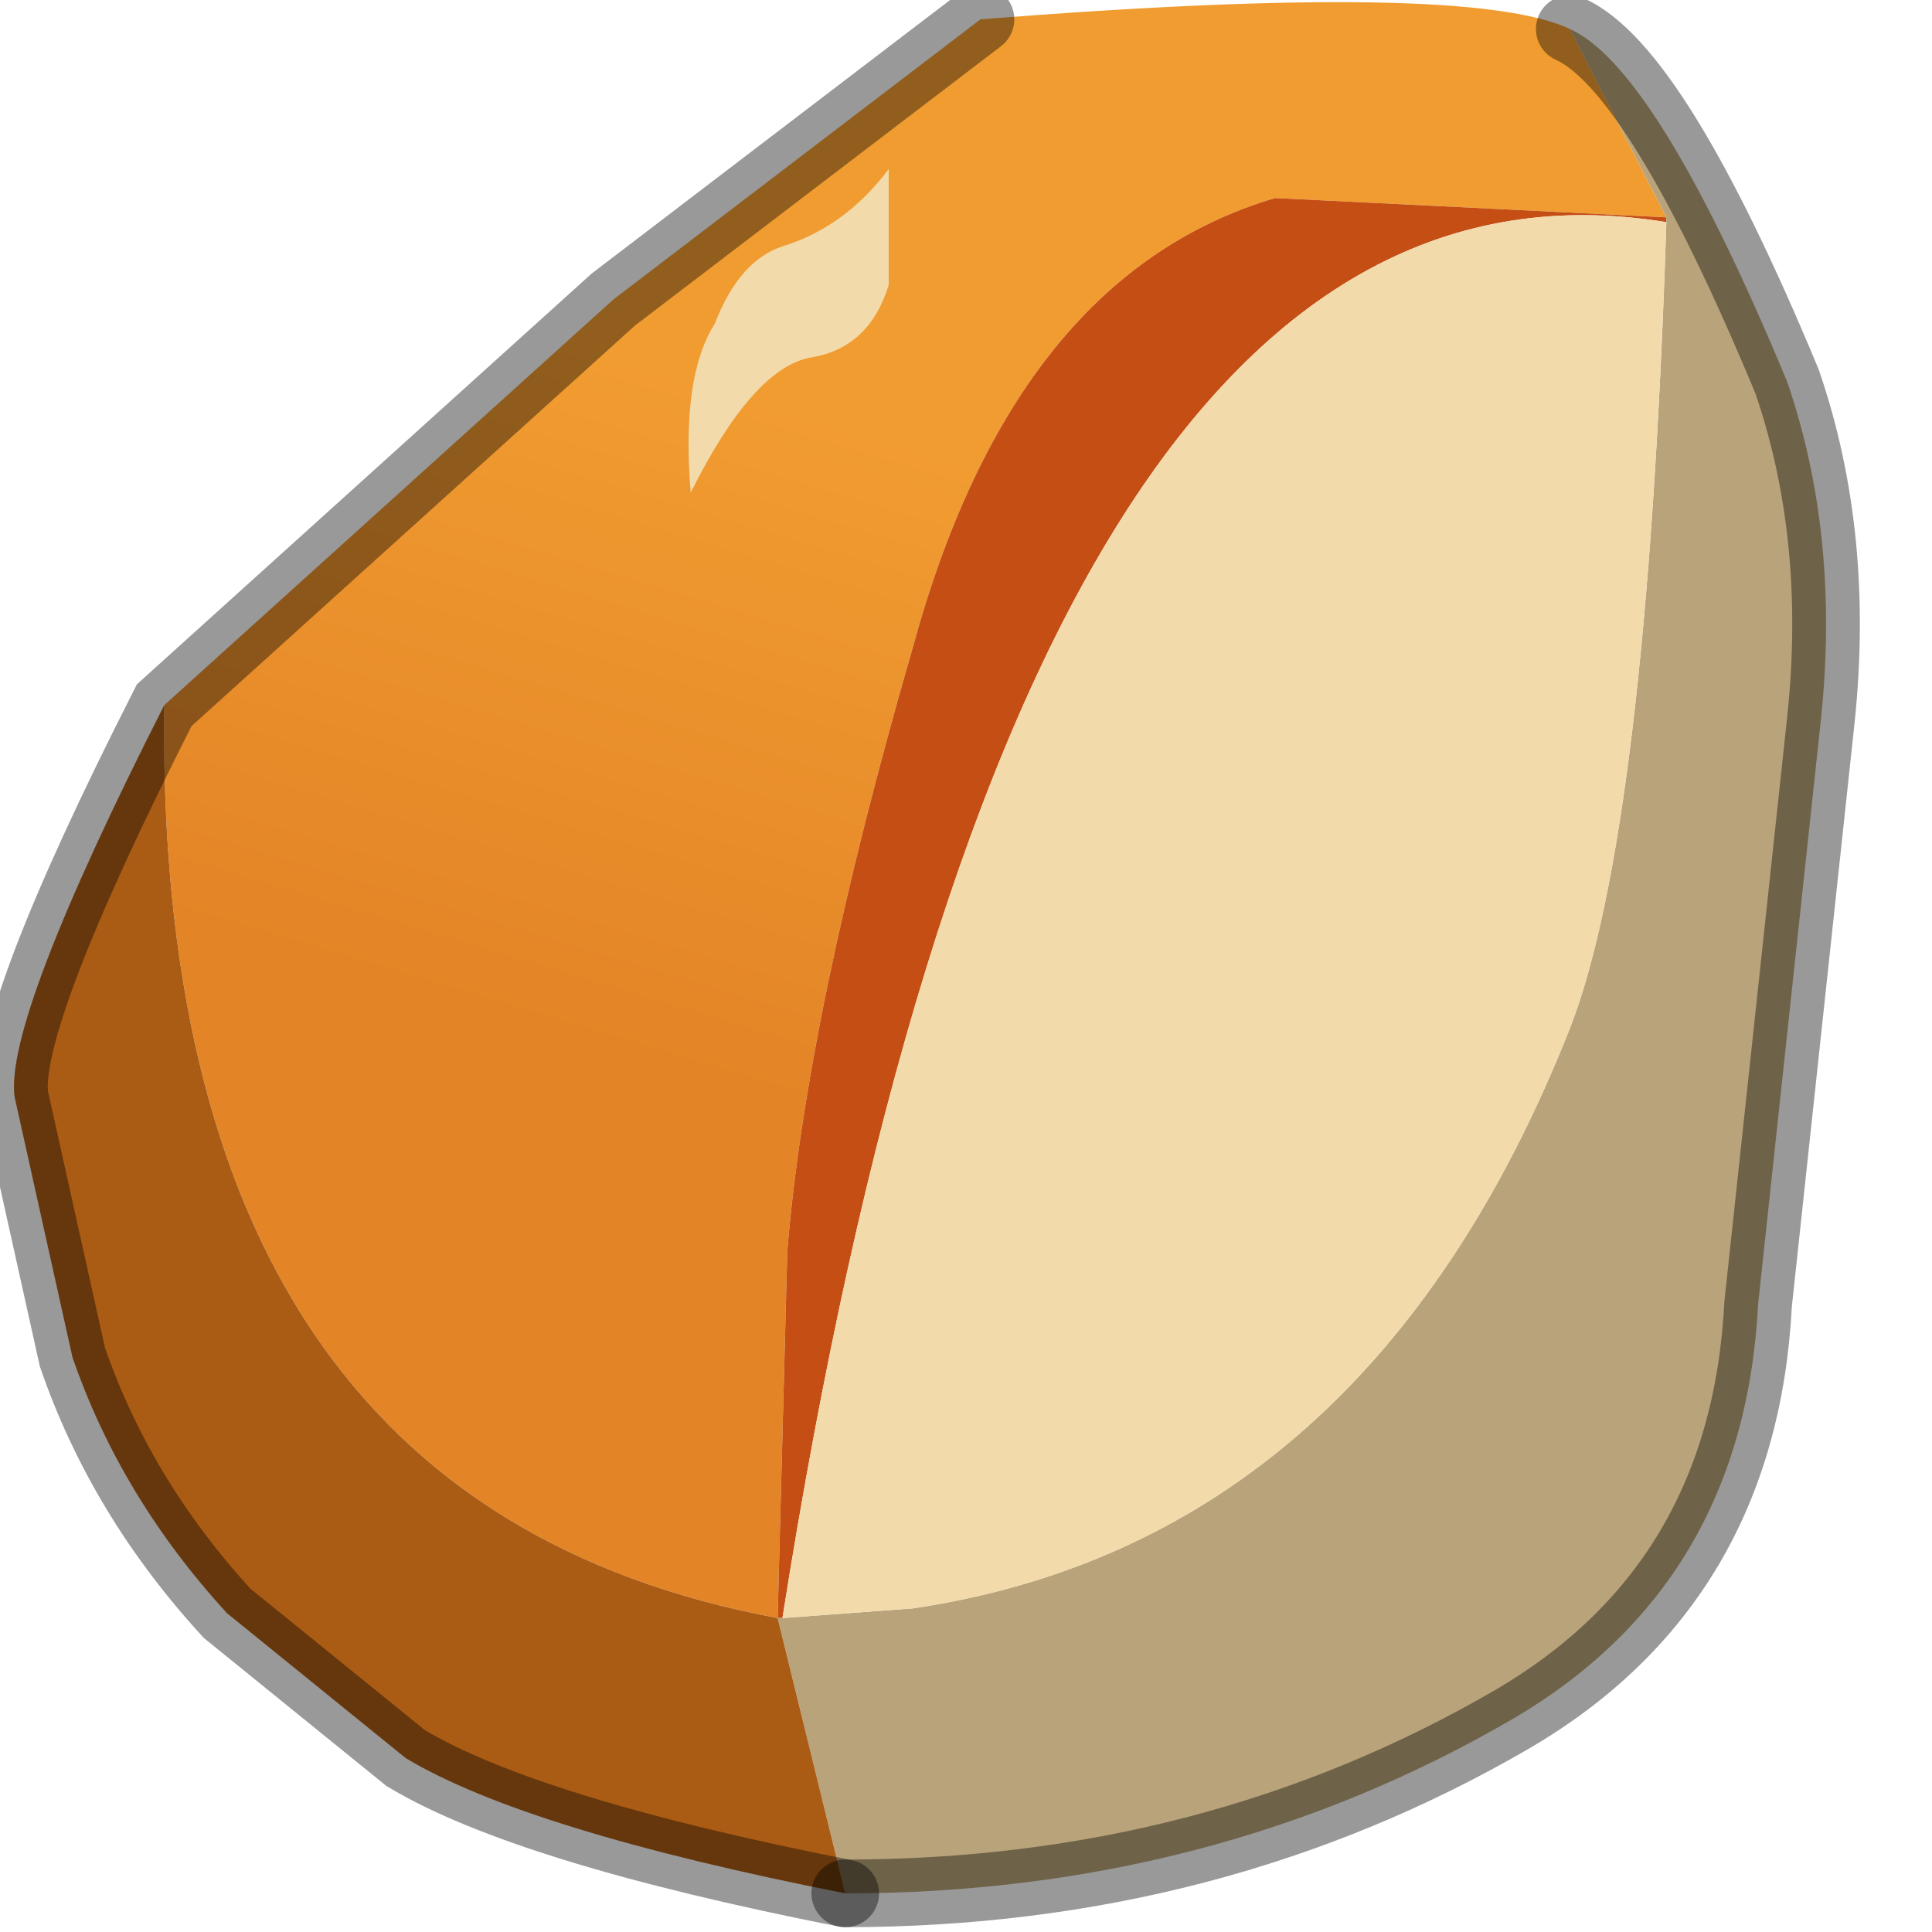 <?xml version="1.0" encoding="utf-8"?>
<svg version="1.1" id="Layer_1"
xmlns="http://www.w3.org/2000/svg"
xmlns:xlink="http://www.w3.org/1999/xlink"
width="20px" height="20px"
xml:space="preserve">
<g id="PathID_1576" transform="matrix(1, 0, 0, 1, 9.55, 9.45)">
<linearGradient
id="LinearGradID_453" gradientUnits="userSpaceOnUse" gradientTransform="matrix(-0.002, 0.009, -0.01, -0.003, -2.75, -2)" spreadMethod ="pad" x1="-819.2" y1="0" x2="819.2" y2="0" >
<stop  offset="0.267" style="stop-color:#F19C31;stop-opacity:1" />
<stop  offset="0.733" style="stop-color:#E38426;stop-opacity:1" />
</linearGradient>
<path style="fill:url(#LinearGradID_453) " d="M-7.85 -2.15L-3.2 -6.35L0.6 -9.25Q5.65 -9.65 6.7 -9.15L7.7 -7.2L3.65 -7.4Q0.95 -6.6 -0.1 -2.75Q-1.2 1.05 -1.4 3.5L-1.5 7.3Q-7.95 6.1 -7.85 -2.15" />
<path style="fill:#C54E14;fill-opacity:1" d="M-1.45 7.3L-1.5 7.3L-1.4 3.5Q-1.2 1.05 -0.1 -2.75Q0.95 -6.6 3.65 -7.4L7.7 -7.2L7.7 -7.15Q1 -8.25 -1.45 7.3" />
<path style="fill:#B8A37A;fill-opacity:1" d="M-1.5 7.3L-1.45 7.3L-0.1 7.2Q4.6 6.5 6.7 1.2Q7.5 -0.85 7.7 -7.15L7.7 -7.2L6.7 -9.15Q7.6 -8.75 8.95 -5.5Q9.5 -3.9 9.3 -2L8.65 4.05Q8.5 6.95 6.1 8.35Q3 10.15 -0.8 10.15L-1.5 7.3" />
<path style="fill:#AA5B14;fill-opacity:1" d="M-1.5 7.3L-0.8 10.15Q-4.1 9.5 -5.35 8.75L-7.2 7.25Q-8.3 6.05 -8.8 4.6L-9.4 1.9Q-9.5 1.1 -7.85 -2.15Q-7.95 6.1 -1.5 7.3" />
<path style="fill:#F2DAAA;fill-opacity:1" d="M7.7 -7.15Q7.5 -0.85 6.7 1.2Q4.6 6.5 -0.1 7.2L-1.45 7.3Q1 -8.25 7.7 -7.15" />
<path style="fill:none;stroke-width:0.7;stroke-linecap:round;stroke-linejoin:miter;stroke-miterlimit:5;stroke:#000000;stroke-opacity:0.4" d="M-0.8 10.15Q3 10.15 6.1 8.35Q8.5 6.95 8.65 4.05L9.3 -2Q9.5 -3.9 8.95 -5.5Q7.6 -8.75 6.7 -9.15" />
<path style="fill:none;stroke-width:0.7;stroke-linecap:round;stroke-linejoin:miter;stroke-miterlimit:5;stroke:#000000;stroke-opacity:0.4" d="M-0.8 10.15Q-4.1 9.5 -5.35 8.75L-7.2 7.25Q-8.3 6.05 -8.8 4.6L-9.4 1.9Q-9.5 1.1 -7.85 -2.15L-3.2 -6.35L0.6 -9.25" />
</g>
<g id="PathID_1577" transform="matrix(1, 0, 0, 1, 9.55, 9.45)">
<path style="fill:#F2DAAA;fill-opacity:1" d="M-1.15 -5.75Q-1.75 -5.65 -2.4 -4.35Q-2.5 -5.55 -2.15 -6.1Q-1.9 -6.75 -1.45 -6.9Q-0.8 -7.1 -0.35 -7.7L-0.35 -6.5Q-0.55 -5.85 -1.15 -5.75" />
</g>
</svg>
